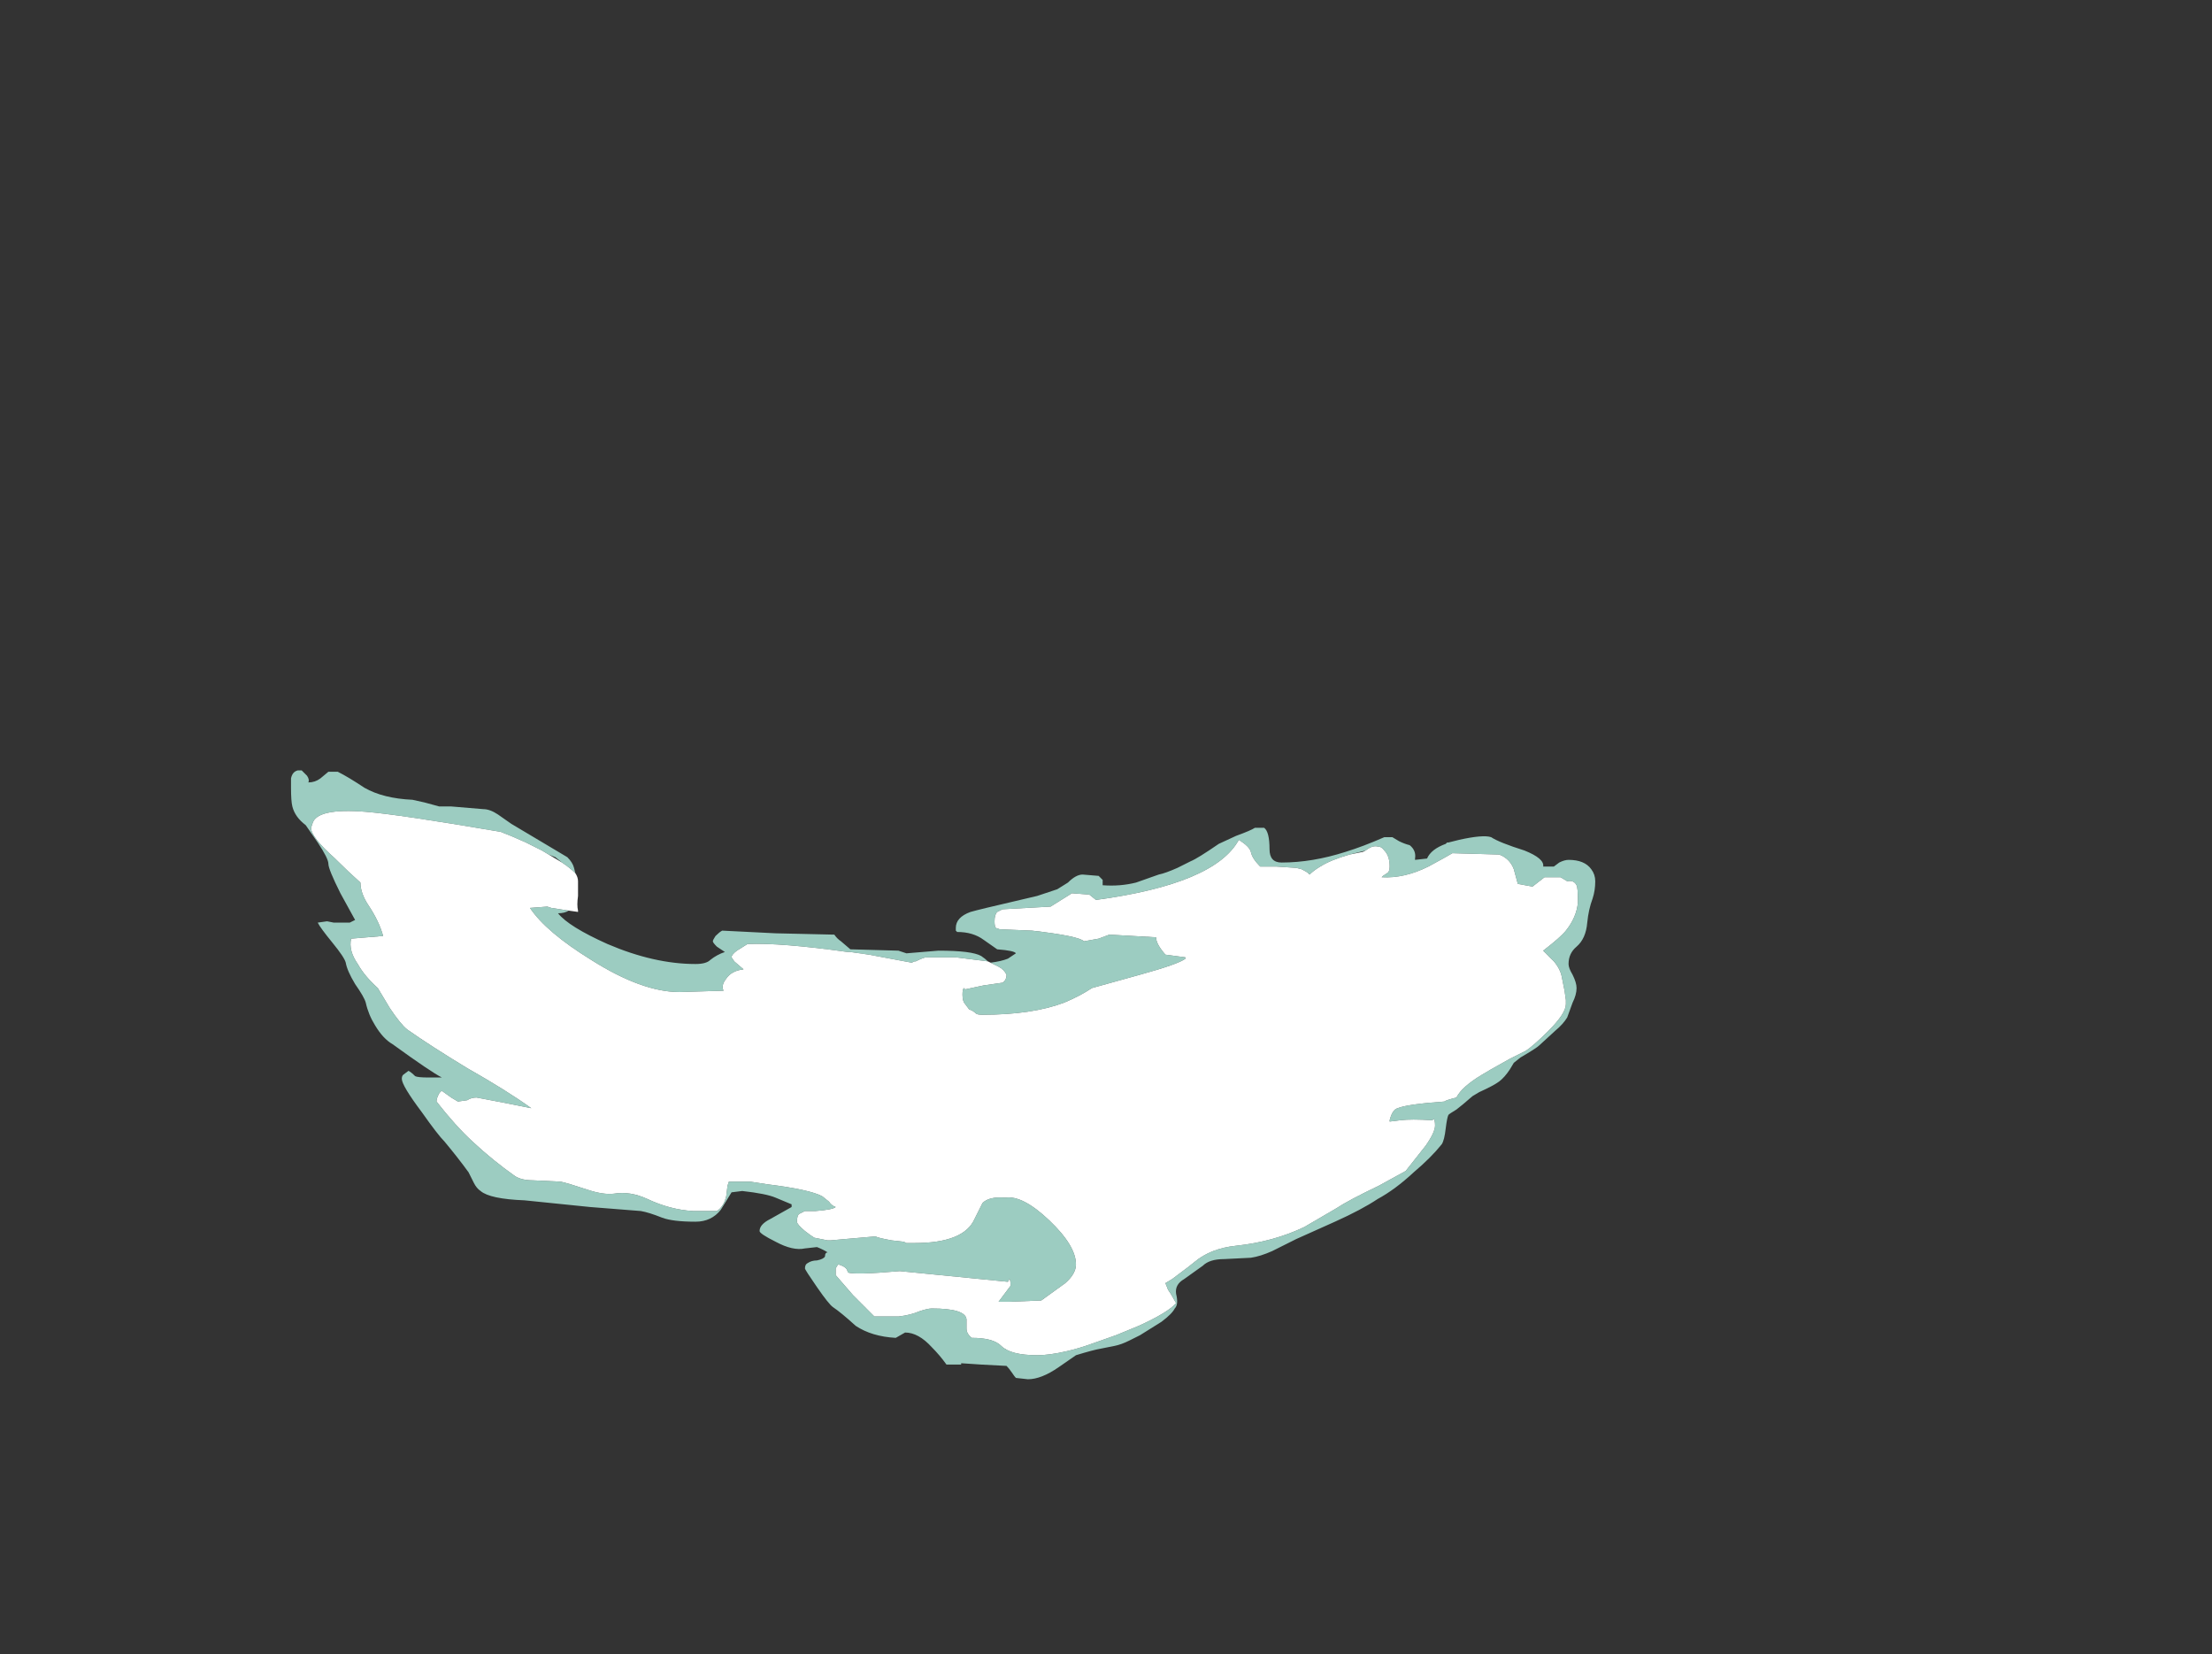 <?xml version="1.0" encoding="UTF-8" standalone="no"?>
<svg xmlns:ffdec="https://www.free-decompiler.com/flash" xmlns:xlink="http://www.w3.org/1999/xlink" ffdec:objectType="frame" height="433.65px" width="579.95px" xmlns="http://www.w3.org/2000/svg">
  <rect width="100%" height="100%" fill="#333333" stroke="none"/>
  <g transform="matrix(1.0, 0.0, 0.0, 1.0, 33.15, 278.1)">
    <use ffdec:characterId="526" height="22.8" transform="matrix(7.0, 0.0, 0.0, 7.0, 43.15, -76.15)" width="48.85" xlink:href="#shape0"/>
  </g>
  <defs>
    <g id="shape0" transform="matrix(1.0, 0.0, 0.0, 1.0, -6.05, 10.95)">
      <path d="M16.7 -7.1 Q16.8 -6.95 16.8 -6.8 L16.8 -6.25 Q16.75 -5.9 16.8 -5.7 L16.8 -5.65 16.45 -5.7 15.8 -5.8 15.65 -5.85 15.0 -5.8 Q15.6 -4.9 17.3 -3.85 19.2 -2.65 20.6 -2.65 L22.25 -2.7 Q22.15 -2.9 22.35 -3.15 22.55 -3.45 23.0 -3.5 L22.65 -3.8 22.55 -3.95 Q22.55 -4.05 22.75 -4.2 L23.15 -4.45 Q24.4 -4.5 26.9 -4.15 L27.0 -4.15 27.7 -4.05 29.3 -3.75 29.4 -3.8 29.45 -3.8 Q29.75 -3.95 29.85 -3.95 L30.85 -3.95 30.95 -3.95 32.15 -3.8 32.25 -3.75 32.55 -3.6 Q32.75 -3.5 32.85 -3.3 32.85 -3.1 32.7 -3.0 L32.0 -2.9 31.3 -2.75 31.25 -2.8 Q31.2 -2.75 31.2 -2.55 31.2 -2.3 31.3 -2.2 L31.45 -2.0 Q31.6 -1.95 31.7 -1.85 31.75 -1.8 31.95 -1.8 33.8 -1.8 35.0 -2.25 35.6 -2.5 36.05 -2.8 L37.85 -3.3 Q39.3 -3.7 39.55 -3.9 L39.55 -3.95 38.8 -4.05 Q38.45 -4.45 38.45 -4.7 L36.7 -4.8 36.3 -4.65 35.75 -4.55 Q35.55 -4.75 33.8 -4.95 L32.6 -5.0 32.45 -5.05 Q32.4 -5.1 32.4 -5.3 32.4 -5.55 32.5 -5.65 L32.7 -5.75 34.5 -5.85 35.3 -6.35 35.95 -6.3 36.2 -6.1 Q40.65 -6.7 41.55 -8.35 41.95 -8.1 42.0 -7.9 42.05 -7.65 42.35 -7.35 L42.95 -7.35 43.7 -7.3 43.9 -7.25 Q44.1 -7.15 44.15 -7.1 L44.2 -7.05 Q44.35 -7.2 44.6 -7.35 45.0 -7.6 45.7 -7.8 L46.2 -7.9 46.3 -7.95 Q46.55 -8.15 46.75 -8.1 46.9 -8.1 47.0 -7.95 47.2 -7.75 47.2 -7.35 47.2 -7.15 47.1 -7.1 L46.95 -7.0 46.9 -6.95 Q47.75 -6.9 48.65 -7.35 L49.2 -7.65 49.55 -7.85 51.3 -7.8 Q51.7 -7.65 51.85 -7.25 L52.0 -6.7 52.55 -6.6 53.0 -6.95 53.6 -6.95 53.85 -6.8 Q54.1 -6.85 54.2 -6.65 54.25 -6.55 54.25 -6.1 L54.25 -6.0 Q54.2 -5.45 53.8 -4.95 53.6 -4.7 52.95 -4.2 L53.35 -3.8 Q53.6 -3.5 53.65 -3.2 L53.75 -2.7 53.8 -2.35 53.8 -2.2 Q53.8 -1.85 53.15 -1.2 52.6 -0.65 52.3 -0.45 L51.7 -0.15 Q50.8 0.35 50.65 0.45 49.9 0.9 49.7 1.3 49.3 1.4 49.25 1.45 47.85 1.55 47.5 1.7 47.3 1.75 47.2 2.15 L47.2 2.2 47.6 2.15 Q48.0 2.1 48.8 2.15 L48.85 2.1 Q48.9 2.15 48.9 2.35 48.9 2.6 48.55 3.1 L47.8 4.05 Q47.7 4.1 46.8 4.6 45.65 5.15 45.2 5.45 L44.0 6.15 Q42.85 6.7 41.45 6.85 40.5 6.95 39.9 7.45 L39.65 7.65 39.05 8.1 38.8 8.25 38.9 8.5 39.0 8.65 39.2 9.0 Q38.9 9.35 37.8 9.85 L36.95 10.2 36.1 10.5 Q35.55 10.7 35.1 10.8 34.45 10.95 34.0 10.95 33.0 10.95 32.65 10.6 32.35 10.3 31.55 10.3 31.35 10.15 31.35 9.95 L31.35 9.6 Q31.3 9.2 30.05 9.2 29.9 9.2 29.6 9.3 29.25 9.45 28.8 9.5 L27.9 9.5 27.1 8.7 26.45 7.95 26.45 7.7 Q26.5 7.6 26.55 7.55 26.9 7.65 26.9 7.85 27.15 7.95 28.85 7.8 L32.9 8.2 32.95 8.1 Q33.0 8.1 33.0 8.35 L32.55 8.95 32.9 8.95 34.15 8.9 Q34.85 8.4 35.05 8.25 35.45 7.9 35.45 7.55 35.45 6.85 34.45 5.9 33.45 4.95 32.8 5.05 32.2 5.0 31.95 5.25 31.9 5.35 31.65 5.85 31.25 6.75 29.4 6.75 L29.1 6.75 29.0 6.7 28.55 6.65 Q28.0 6.55 27.95 6.5 L26.8 6.6 26.25 6.65 26.15 6.65 25.65 6.55 25.5 6.45 25.3 6.3 Q25.0 6.05 25.0 5.95 25.0 5.7 25.1 5.65 L25.3 5.55 25.7 5.55 Q26.35 5.5 26.45 5.4 26.3 5.35 26.2 5.2 L25.95 5.0 Q25.5 4.75 23.9 4.55 L23.25 4.45 22.45 4.45 22.4 4.6 22.35 5.0 Q22.25 5.4 22.0 5.55 L21.1 5.55 Q20.25 5.5 19.4 5.1 18.75 4.8 18.15 4.9 17.75 4.95 17.15 4.75 16.4 4.5 16.15 4.45 L15.1 4.4 Q14.7 4.4 14.45 4.25 13.6 3.65 12.85 2.95 12.2 2.35 11.5 1.45 11.5 1.35 11.55 1.25 11.6 1.1 11.7 1.05 L12.05 1.3 12.3 1.45 12.65 1.4 Q12.8 1.3 13.0 1.3 L14.05 1.5 15.05 1.7 Q14.15 1.05 12.65 0.2 11.25 -0.65 10.4 -1.25 10.15 -1.45 9.75 -2.05 L9.3 -2.8 Q8.8 -3.25 8.55 -3.7 8.2 -4.2 8.3 -4.65 L9.5 -4.75 Q9.35 -5.3 8.95 -5.9 8.65 -6.35 8.65 -6.75 8.2 -7.15 7.75 -7.6 L7.7 -7.65 Q6.8 -8.45 6.8 -8.8 L6.85 -8.95 Q7.0 -9.55 8.85 -9.4 10.1 -9.3 13.9 -8.65 14.3 -8.5 14.85 -8.25 15.15 -8.1 15.45 -7.95 L15.7 -7.8 16.2 -7.5 Q16.5 -7.3 16.7 -7.1" fill="#ffffff" fill-rule="evenodd" stroke="none"/>
      <path d="M32.25 -3.75 Q32.65 -3.8 32.9 -3.9 L33.2 -4.1 Q33.15 -4.2 32.5 -4.25 L32.0 -4.6 Q31.6 -4.9 31.0 -4.9 L30.95 -4.95 30.95 -5.05 Q30.95 -5.45 31.5 -5.65 31.85 -5.75 33.15 -6.05 L34.0 -6.25 34.75 -6.5 35.15 -6.75 Q35.45 -7.05 35.7 -7.05 L36.3 -7.0 36.45 -6.85 36.45 -6.65 Q37.1 -6.6 37.7 -6.75 L38.55 -7.05 Q38.8 -7.1 39.25 -7.3 L39.75 -7.55 Q40.0 -7.65 40.8 -8.2 40.9 -8.25 41.45 -8.5 42.0 -8.7 42.15 -8.8 L42.5 -8.8 Q42.7 -8.65 42.7 -8.0 42.7 -7.5 43.15 -7.5 44.3 -7.5 45.55 -7.9 46.2 -8.1 47.0 -8.45 L47.3 -8.45 47.55 -8.3 Q47.75 -8.2 47.95 -8.15 48.2 -7.95 48.15 -7.65 L48.15 -7.6 48.6 -7.65 Q48.75 -8.0 49.3 -8.2 L49.35 -8.25 49.4 -8.25 49.8 -8.35 Q50.7 -8.55 51.0 -8.45 51.3 -8.25 52.25 -7.95 53.0 -7.65 52.95 -7.35 L53.35 -7.35 53.55 -7.5 Q53.75 -7.6 53.9 -7.6 54.5 -7.6 54.75 -7.25 54.9 -7.05 54.9 -6.8 54.9 -6.45 54.8 -6.15 54.65 -5.75 54.6 -5.25 54.55 -4.65 54.2 -4.35 53.9 -4.1 53.9 -3.7 53.9 -3.55 54.05 -3.3 54.2 -3.0 54.2 -2.8 54.2 -2.55 54.05 -2.25 L53.85 -1.7 Q53.7 -1.45 53.4 -1.2 L52.8 -0.65 Q52.7 -0.55 52.1 -0.2 L51.85 0.0 51.7 0.25 Q51.5 0.55 51.3 0.7 51.1 0.85 50.55 1.1 L50.3 1.25 49.95 1.55 49.7 1.75 Q49.45 1.9 49.4 1.95 49.35 2.05 49.3 2.45 49.25 2.9 49.15 3.05 48.75 3.55 48.1 4.1 47.4 4.75 46.75 5.1 46.15 5.5 45.15 5.95 L43.7 6.6 42.8 7.05 Q42.35 7.25 42.0 7.3 L41.0 7.35 Q40.45 7.35 40.2 7.6 L39.5 8.1 Q39.15 8.3 39.2 8.65 39.3 9.05 39.15 9.2 39.05 9.4 38.65 9.7 38.25 9.95 37.85 10.2 L37.45 10.4 Q37.15 10.55 36.9 10.6 L36.4 10.7 Q36.1 10.75 35.45 10.95 L34.8 11.4 Q34.15 11.85 33.65 11.85 L33.2 11.8 Q33.15 11.75 33.05 11.6 32.95 11.45 32.85 11.35 L31.9 11.3 31.15 11.25 31.15 11.3 30.6 11.3 Q30.35 10.95 30.05 10.65 29.55 10.1 29.05 10.1 L28.7 10.3 Q27.8 10.25 27.2 9.85 26.65 9.35 26.35 9.15 26.2 9.05 25.75 8.4 25.3 7.75 25.3 7.7 25.3 7.55 25.4 7.5 25.55 7.4 25.75 7.4 26.0 7.35 26.05 7.25 26.05 7.1 26.15 7.1 26.0 7.0 25.75 6.9 L25.3 6.95 Q24.85 7.05 24.2 6.7 23.6 6.4 23.6 6.3 23.6 6.05 24.0 5.85 L24.8 5.4 24.8 5.3 24.2 5.05 Q23.85 4.9 22.95 4.8 L22.55 4.85 22.15 5.5 Q21.8 5.95 21.2 5.95 20.35 5.95 19.95 5.8 19.45 5.6 19.15 5.55 L17.25 5.4 14.8 5.15 Q13.5 5.1 13.15 4.8 13.0 4.7 12.9 4.5 L12.7 4.1 Q12.3 3.55 11.8 2.95 11.55 2.7 10.95 1.85 10.2 0.85 10.2 0.6 10.2 0.5 10.25 0.45 L10.45 0.3 Q10.55 0.35 10.7 0.5 10.8 0.55 11.2 0.55 L11.7 0.55 Q11.3 0.35 9.85 -0.7 9.5 -0.9 9.2 -1.4 8.95 -1.8 8.85 -2.25 8.8 -2.45 8.45 -2.95 8.15 -3.45 8.1 -3.75 8.05 -3.95 7.6 -4.5 7.15 -5.05 7.05 -5.25 L7.4 -5.3 7.65 -5.25 8.25 -5.25 8.45 -5.35 7.9 -6.35 Q7.45 -7.25 7.45 -7.45 7.45 -7.65 7.05 -8.25 6.7 -8.75 6.6 -8.9 6.2 -9.2 6.1 -9.6 6.05 -9.8 6.05 -10.3 6.05 -10.55 6.05 -10.65 6.1 -10.9 6.3 -10.95 L6.45 -10.95 6.65 -10.75 Q6.75 -10.6 6.7 -10.5 6.95 -10.5 7.15 -10.65 L7.45 -10.9 7.8 -10.9 Q8.2 -10.7 8.8 -10.3 9.5 -9.9 10.6 -9.85 L11.05 -9.75 11.6 -9.6 12.05 -9.6 13.25 -9.5 Q13.5 -9.5 13.8 -9.3 L14.3 -8.95 16.4 -7.7 Q16.6 -7.5 16.65 -7.3 L16.7 -7.1 Q16.5 -7.3 16.2 -7.5 L15.95 -7.7 15.7 -7.8 15.45 -7.95 Q15.15 -8.1 14.85 -8.25 14.3 -8.5 13.9 -8.65 10.1 -9.3 8.85 -9.4 7.0 -9.55 6.85 -8.95 L6.8 -8.8 Q6.8 -8.45 7.7 -7.65 L7.75 -7.6 Q8.2 -7.15 8.65 -6.75 8.65 -6.35 8.95 -5.9 9.35 -5.3 9.5 -4.75 L8.3 -4.65 Q8.2 -4.2 8.55 -3.7 8.8 -3.25 9.3 -2.8 L9.75 -2.05 Q10.15 -1.45 10.4 -1.25 11.25 -0.65 12.65 0.2 14.15 1.05 15.05 1.7 L14.05 1.5 13.0 1.3 Q12.8 1.3 12.65 1.4 L12.3 1.45 12.05 1.3 11.7 1.05 Q11.6 1.1 11.55 1.25 11.5 1.35 11.5 1.45 12.2 2.35 12.85 2.95 13.6 3.65 14.45 4.25 14.7 4.4 15.1 4.4 L16.15 4.45 Q16.4 4.5 17.15 4.75 17.75 4.95 18.15 4.9 18.75 4.8 19.4 5.1 20.25 5.5 21.1 5.55 L22.0 5.55 Q22.25 5.4 22.35 5.0 L22.4 4.6 22.45 4.45 23.25 4.45 23.9 4.55 Q25.5 4.75 25.95 5.0 L26.2 5.2 Q26.3 5.35 26.45 5.4 26.35 5.5 25.7 5.55 L25.3 5.55 25.1 5.65 Q25.0 5.7 25.0 5.95 25.0 6.05 25.3 6.3 L25.5 6.45 25.65 6.55 26.15 6.65 26.25 6.65 26.8 6.6 27.95 6.5 Q28.0 6.55 28.55 6.65 L29.0 6.7 29.1 6.75 29.4 6.75 Q31.25 6.75 31.65 5.85 31.9 5.35 31.95 5.25 32.2 5.0 32.8 5.05 33.45 4.95 34.45 5.9 35.45 6.85 35.45 7.55 35.45 7.9 35.05 8.25 34.85 8.4 34.15 8.9 L32.9 8.95 32.55 8.95 33.0 8.35 Q33.0 8.1 32.95 8.1 L32.9 8.2 28.85 7.8 Q27.15 7.95 26.9 7.85 26.9 7.65 26.55 7.55 26.5 7.6 26.45 7.7 L26.45 7.95 27.1 8.7 27.9 9.5 28.8 9.5 Q29.25 9.45 29.6 9.3 29.9 9.2 30.05 9.2 31.3 9.2 31.35 9.6 L31.35 9.95 Q31.35 10.15 31.55 10.3 32.35 10.3 32.65 10.6 33.0 10.95 34.0 10.95 34.45 10.95 35.1 10.8 35.55 10.7 36.1 10.5 L36.95 10.2 37.8 9.85 Q38.9 9.35 39.2 9.0 L39.0 8.65 38.9 8.5 38.8 8.25 39.05 8.1 39.65 7.65 39.9 7.45 Q40.5 6.95 41.45 6.85 42.85 6.7 44.0 6.15 L45.2 5.45 Q45.65 5.15 46.8 4.6 47.7 4.1 47.8 4.05 L48.55 3.1 Q48.9 2.6 48.9 2.35 48.9 2.15 48.85 2.1 L48.8 2.15 Q48.0 2.1 47.6 2.15 L47.2 2.2 47.2 2.15 Q47.3 1.75 47.5 1.7 47.85 1.55 49.25 1.45 49.3 1.4 49.7 1.3 49.9 0.9 50.65 0.45 50.8 0.35 51.7 -0.15 L52.3 -0.45 Q52.6 -0.65 53.15 -1.2 53.8 -1.85 53.8 -2.2 L53.8 -2.35 53.75 -2.7 53.65 -3.2 Q53.6 -3.5 53.35 -3.8 L52.95 -4.2 Q53.6 -4.7 53.8 -4.95 54.2 -5.45 54.25 -6.0 L54.25 -6.1 Q54.25 -6.55 54.2 -6.65 54.1 -6.85 53.85 -6.8 L53.6 -6.95 53.0 -6.95 52.55 -6.6 52.0 -6.7 51.85 -7.25 Q51.7 -7.65 51.3 -7.8 L49.55 -7.85 49.2 -7.65 48.65 -7.35 Q47.75 -6.9 46.9 -6.95 L46.95 -7.0 47.1 -7.1 Q47.2 -7.15 47.2 -7.35 47.2 -7.75 47.0 -7.95 46.9 -8.1 46.75 -8.1 46.55 -8.15 46.3 -7.95 L45.7 -7.8 Q45.0 -7.6 44.6 -7.35 44.35 -7.2 44.2 -7.05 L44.15 -7.1 Q44.1 -7.15 43.9 -7.25 L43.7 -7.3 42.95 -7.35 42.35 -7.35 Q42.05 -7.65 42.0 -7.9 41.95 -8.1 41.55 -8.35 40.65 -6.7 36.2 -6.1 L35.95 -6.3 35.3 -6.35 34.5 -5.85 32.7 -5.75 32.5 -5.65 Q32.4 -5.55 32.4 -5.3 32.4 -5.1 32.45 -5.05 L32.6 -5.0 33.8 -4.95 Q35.55 -4.75 35.75 -4.55 L36.3 -4.65 36.7 -4.8 38.45 -4.7 Q38.45 -4.45 38.8 -4.05 L39.55 -3.95 39.55 -3.9 Q39.3 -3.7 37.85 -3.3 L36.05 -2.8 Q35.6 -2.5 35.0 -2.25 33.8 -1.8 31.95 -1.8 31.75 -1.8 31.7 -1.85 31.6 -1.95 31.45 -2.0 L31.3 -2.2 Q31.2 -2.3 31.2 -2.55 31.2 -2.75 31.25 -2.8 L31.3 -2.75 32.0 -2.9 32.7 -3.0 Q32.85 -3.1 32.85 -3.3 32.75 -3.5 32.55 -3.6 L32.25 -3.75 M16.45 -5.7 Q16.3 -5.6 16.05 -5.6 16.45 -5.1 17.9 -4.45 19.65 -3.7 21.2 -3.7 21.6 -3.7 21.75 -3.85 22.0 -4.05 22.3 -4.15 L22.0 -4.35 Q21.85 -4.5 21.85 -4.55 21.85 -4.6 21.95 -4.75 22.1 -4.9 22.2 -4.95 L24.2 -4.85 26.4 -4.8 Q26.5 -4.65 26.65 -4.55 L27.0 -4.25 28.8 -4.2 29.1 -4.1 30.3 -4.2 Q31.55 -4.2 31.9 -4.0 32.05 -3.9 32.15 -3.8 L30.95 -3.95 30.85 -3.95 29.85 -3.95 Q29.75 -3.95 29.45 -3.8 L29.4 -3.8 29.3 -3.75 27.7 -4.05 27.0 -4.15 26.9 -4.15 Q24.4 -4.5 23.15 -4.45 L22.75 -4.2 Q22.55 -4.05 22.55 -3.95 L22.65 -3.8 23.0 -3.5 Q22.55 -3.45 22.35 -3.15 22.15 -2.9 22.25 -2.7 L20.6 -2.65 Q19.2 -2.65 17.3 -3.85 15.6 -4.9 15.0 -5.8 L15.65 -5.85 15.8 -5.8 16.45 -5.7" fill="#bffff0" fill-opacity="0.749" fill-rule="evenodd" stroke="none"/>
    </g>
  </defs>
</svg>
